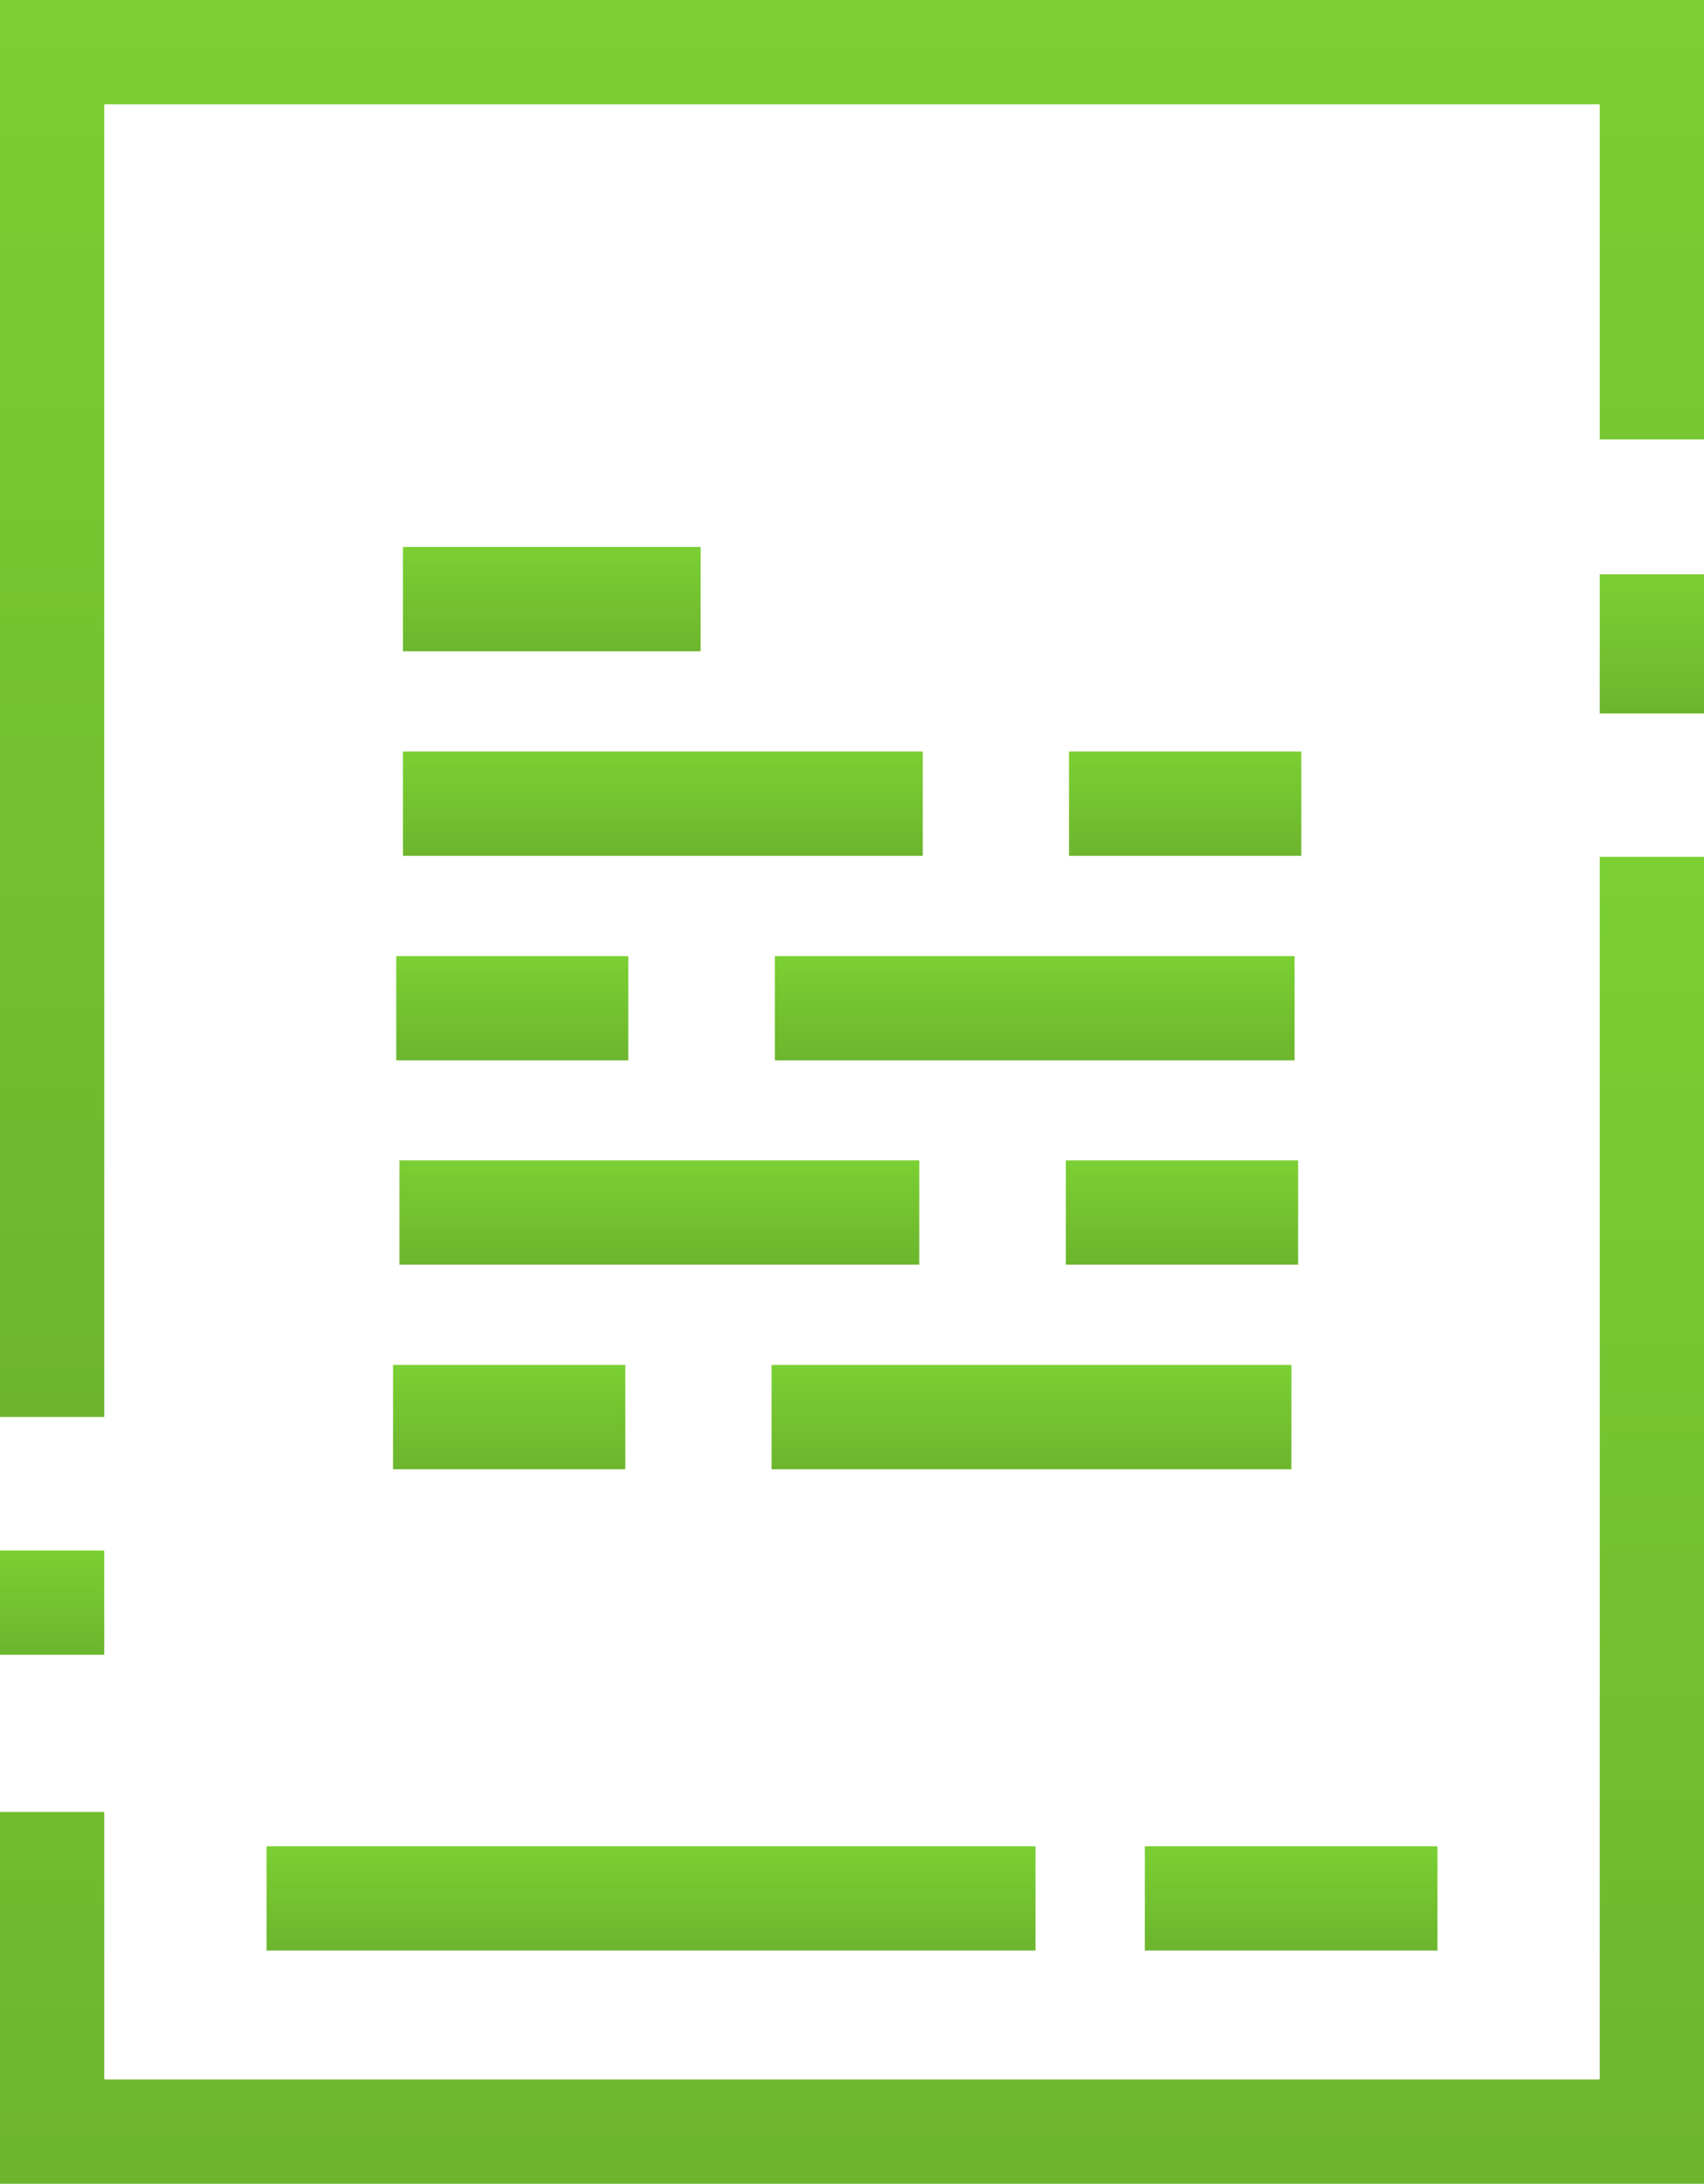 <svg xmlns="http://www.w3.org/2000/svg" xmlns:xlink="http://www.w3.org/1999/xlink" viewBox="0 0 63.6 81.45">
    <defs>
        <style>
            .cls-1 {
            fill: url(#linear-gradient);
            }

            .cls-2 {
            fill: url(#linear-gradient-2);
            }

            .cls-3 {
            fill: url(#linear-gradient-3);
            }

            .cls-4 {
            fill: url(#linear-gradient-4);
            }

            .cls-5 {
            fill: url(#linear-gradient-5);
            }

            .cls-6 {
            fill: url(#linear-gradient-6);
            }

            .cls-7 {
            fill: url(#linear-gradient-7);
            }

            .cls-8 {
            fill: url(#linear-gradient-8);
            }

            .cls-9 {
            fill: url(#linear-gradient-9);
            }

            .cls-10 {
            fill: url(#linear-gradient-10);
            }

            .cls-11 {
            fill: url(#linear-gradient-11);
            }

            .cls-12 {
            fill: url(#linear-gradient-12);
            }

            .cls-13 {
            fill: url(#linear-gradient-13);
            }

            .cls-14 {
            fill: url(#linear-gradient-14);
            }

            .cls-15 {
            fill: url(#linear-gradient-15);
            }
        </style>
        <linearGradient id="linear-gradient" x1="1.95" y1="61.72" x2="1.95" y2="57.83" gradientUnits="userSpaceOnUse">
            <stop offset="0" stop-color="#6cb52d"></stop>
            <stop offset="1" stop-color="#7bcf33"></stop>
        </linearGradient>
        <linearGradient id="linear-gradient-2" x1="31.8" y1="81.45" x2="31.8" y2="31.96" xlink:href="#linear-gradient"></linearGradient>
        <linearGradient id="linear-gradient-3" x1="61.65" y1="26.61" x2="61.65" y2="21.42" xlink:href="#linear-gradient"></linearGradient>
        <linearGradient id="linear-gradient-4" x1="31.8" y1="52.85" x2="31.8" y2="0" xlink:href="#linear-gradient"></linearGradient>
        <linearGradient id="linear-gradient-5" x1="20.59" y1="24.3" x2="20.59" y2="20.4" xlink:href="#linear-gradient"></linearGradient>
        <linearGradient id="linear-gradient-6" x1="24.74" y1="31.92" x2="24.74" y2="28.03" xlink:href="#linear-gradient"></linearGradient>
        <linearGradient id="linear-gradient-7" x1="44.23" y1="31.92" x2="44.23" y2="28.03" xlink:href="#linear-gradient"></linearGradient>
        <linearGradient id="linear-gradient-8" x1="38.62" y1="39.55" x2="38.62" y2="35.66" xlink:href="#linear-gradient"></linearGradient>
        <linearGradient id="linear-gradient-9" x1="19.13" y1="39.55" x2="19.13" y2="35.66" xlink:href="#linear-gradient"></linearGradient>
        <linearGradient id="linear-gradient-10" x1="24.62" y1="47.18" x2="24.62" y2="43.28" xlink:href="#linear-gradient"></linearGradient>
        <linearGradient id="linear-gradient-11" x1="44.11" y1="47.18" x2="44.11" y2="43.28" xlink:href="#linear-gradient"></linearGradient>
        <linearGradient id="linear-gradient-12" x1="38.5" y1="54.8" x2="38.5" y2="50.91" xlink:href="#linear-gradient"></linearGradient>
        <linearGradient id="linear-gradient-13" x1="19" y1="54.8" x2="19" y2="50.91" xlink:href="#linear-gradient"></linearGradient>
        <linearGradient id="linear-gradient-14" x1="24.3" y1="72.76" x2="24.3" y2="68.86" xlink:href="#linear-gradient"></linearGradient>
        <linearGradient id="linear-gradient-15" x1="48.19" y1="72.76" x2="48.19" y2="68.86" xlink:href="#linear-gradient"></linearGradient>
    </defs>
    <title>event-program-icon-orange</title>
    <g id="Layer_2" data-name="Layer 2">
        <g id="Layer_1-2" data-name="Layer 1">
            <rect class="cls-1" y="57.83" width="3.89" height="3.89"></rect>
            <polygon class="cls-2" points="59.71 77.56 3.89 77.56 3.89 67.58 0 67.58 0 81.45 63.6 81.45 63.6 31.96 59.71 31.96 59.71 77.56"></polygon>
            <rect class="cls-3" x="59.71" y="21.42" width="3.89" height="5.19"></rect>
            <polygon class="cls-4" points="0 0 0 52.85 3.89 52.85 3.89 3.89 59.71 3.89 59.71 16.39 63.6 16.39 63.6 0 0 0"></polygon>
            <rect class="cls-5" x="15.04" y="20.4" width="11.11" height="3.89"></rect>
            <rect class="cls-6" x="15.04" y="28.03" width="19.4" height="3.89"></rect>
            <rect class="cls-7" x="39.9" y="28.03" width="8.67" height="3.89"></rect>
            <rect class="cls-8" x="28.92" y="35.66" width="19.4" height="3.89"></rect>
            <rect class="cls-9" x="14.79" y="35.66" width="8.66" height="3.89"></rect>
            <rect class="cls-10" x="14.91" y="43.28" width="19.4" height="3.89"></rect>
            <rect class="cls-11" x="39.78" y="43.28" width="8.67" height="3.89"></rect>
            <rect class="cls-12" x="28.8" y="50.91" width="19.4" height="3.89"></rect>
            <rect class="cls-13" x="14.67" y="50.91" width="8.67" height="3.89"></rect>
            <rect class="cls-14" x="9.95" y="68.86" width="28.7" height="3.89"></rect>
            <rect class="cls-15" x="42.73" y="68.86" width="10.92" height="3.89"></rect>
        </g>
    </g>
</svg>